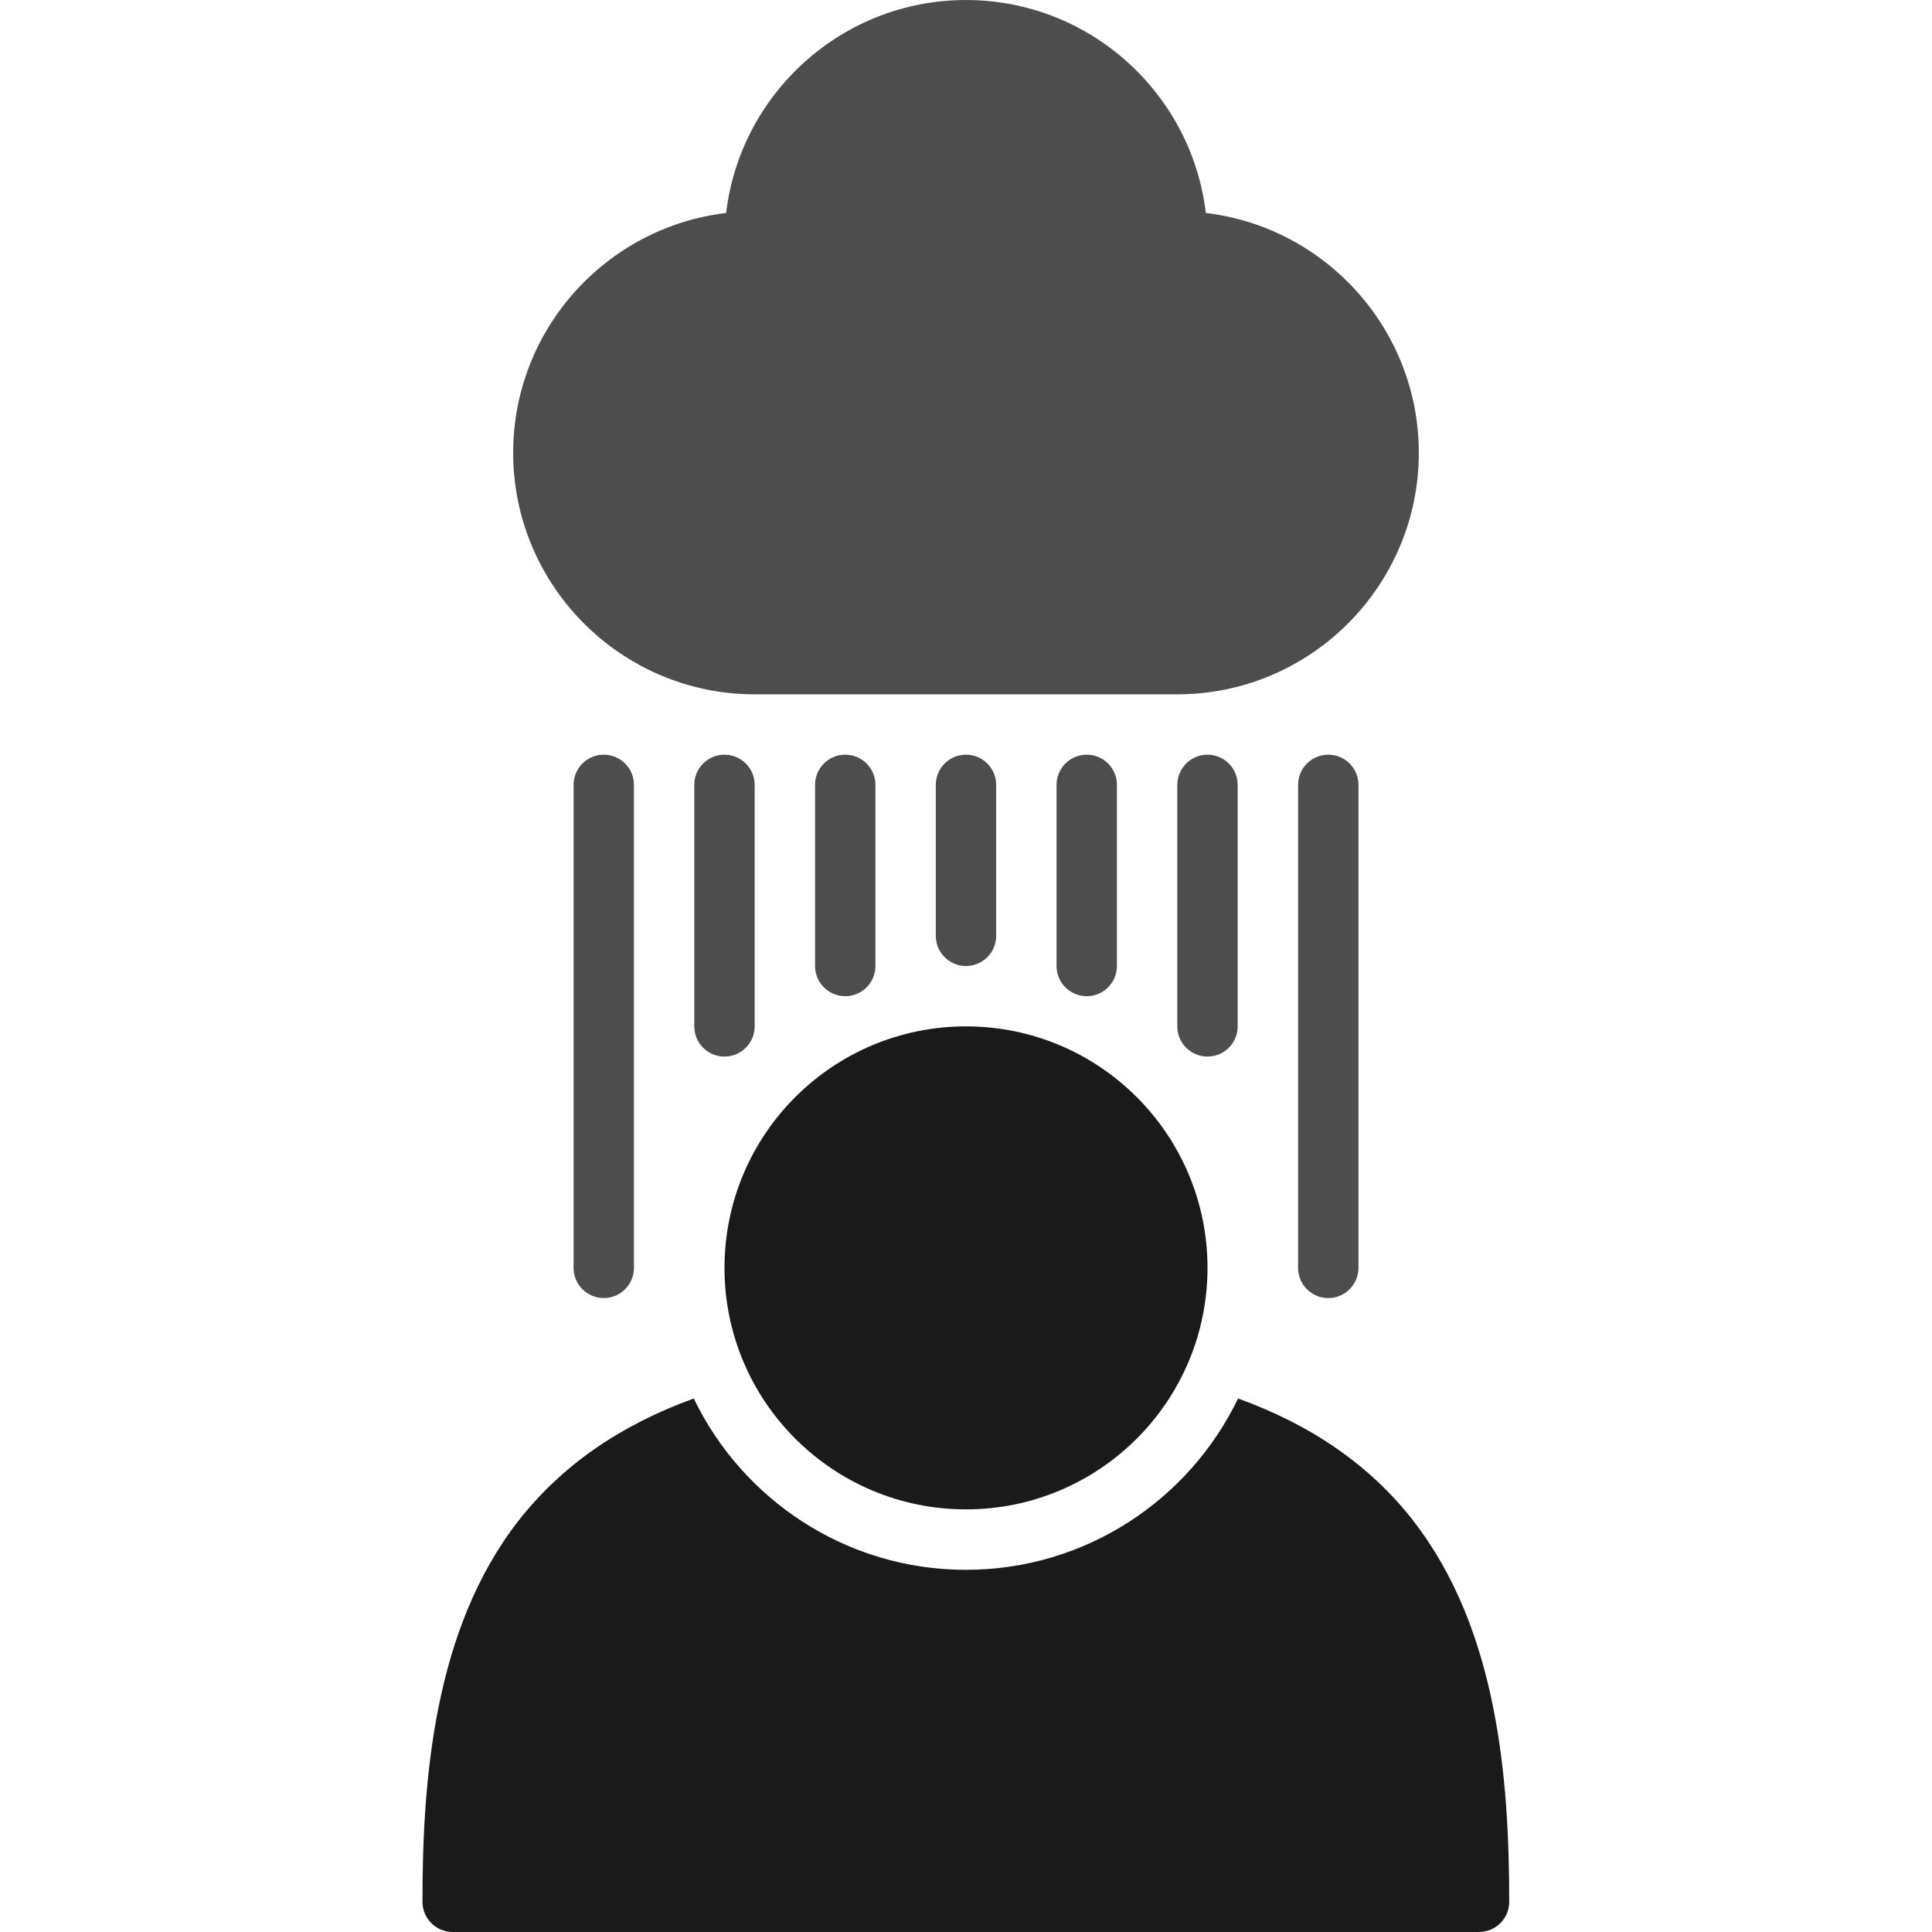 <svg width="1600" height="1600" viewBox="0 0 1200 1200" xmlns="http://www.w3.org/2000/svg"><path d="M750 787.5c0 82.828-67.172 150-150 150s-150-67.172-150-150 67.172-150 150-150 150 67.172 150 150" fill="#1a1a1a"/><path d="M468.74 431.26h262.5c82.688 0 150-67.312 150-150 0-76.688-57.891-140.16-132.28-148.97C740.147 57.899 676.726.01 599.99.01S459.83 57.901 451.02 132.29c-74.391 8.813-132.28 72.234-132.28 148.97 0 82.688 67.312 150 150 150zM618.74 581.26v-93.75c0-10.359-8.39-18.75-18.75-18.75-10.359 0-18.75 8.39-18.75 18.75v93.75c0 10.359 8.39 18.75 18.75 18.75 10.359 0 18.75-8.39 18.75-18.75zM543.74 600V487.5c0-10.359-8.39-18.75-18.75-18.75-10.359 0-18.75 8.39-18.75 18.75V600c0 10.359 8.39 18.75 18.75 18.75 10.359 0 18.75-8.39 18.75-18.75zM693.74 600V487.5c0-10.359-8.39-18.75-18.75-18.75-10.359 0-18.75 8.39-18.75 18.75V600c0 10.359 8.39 18.75 18.75 18.75 10.359 0 18.75-8.39 18.75-18.75zM768.74 637.5v-150c0-10.359-8.39-18.75-18.75-18.75-10.359 0-18.75 8.39-18.75 18.75v150c0 10.359 8.39 18.75 18.75 18.75 10.359 0 18.75-8.39 18.75-18.75zM806.26 487.5v300c0 10.359 8.39 18.75 18.75 18.75 10.359 0 18.75-8.39 18.75-18.75v-300c0-10.359-8.39-18.75-18.75-18.75-10.359 0-18.75 8.39-18.75 18.75zM356.26 487.5v300c0 10.359 8.39 18.75 18.75 18.75 10.359 0 18.75-8.39 18.75-18.75v-300c0-10.359-8.39-18.75-18.75-18.75-10.359 0-18.75 8.39-18.75 18.75zM468.74 637.5v-150c0-10.359-8.39-18.75-18.75-18.75-10.359 0-18.75 8.39-18.75 18.75v150c0 10.359 8.39 18.75 18.75 18.75 10.359 0 18.75-8.39 18.75-18.75z" fill="#4d4d4d"/><path d="M877.64 944.29c-26.531-33.844-62.531-59.016-108.66-75.656-30.281 62.906-94.688 106.41-169.03 106.41s-138.74-43.5-169.03-106.41c-46.125 16.688-82.125 41.859-108.66 75.656-53.062 67.688-59.859 162.19-59.859 236.95 0 10.359 8.39 18.75 18.75 18.75h637.5c10.359 0 18.75-8.39 18.75-18.75 0-74.719-6.797-169.22-59.859-236.95z" fill="#1a1a1a"/></svg>